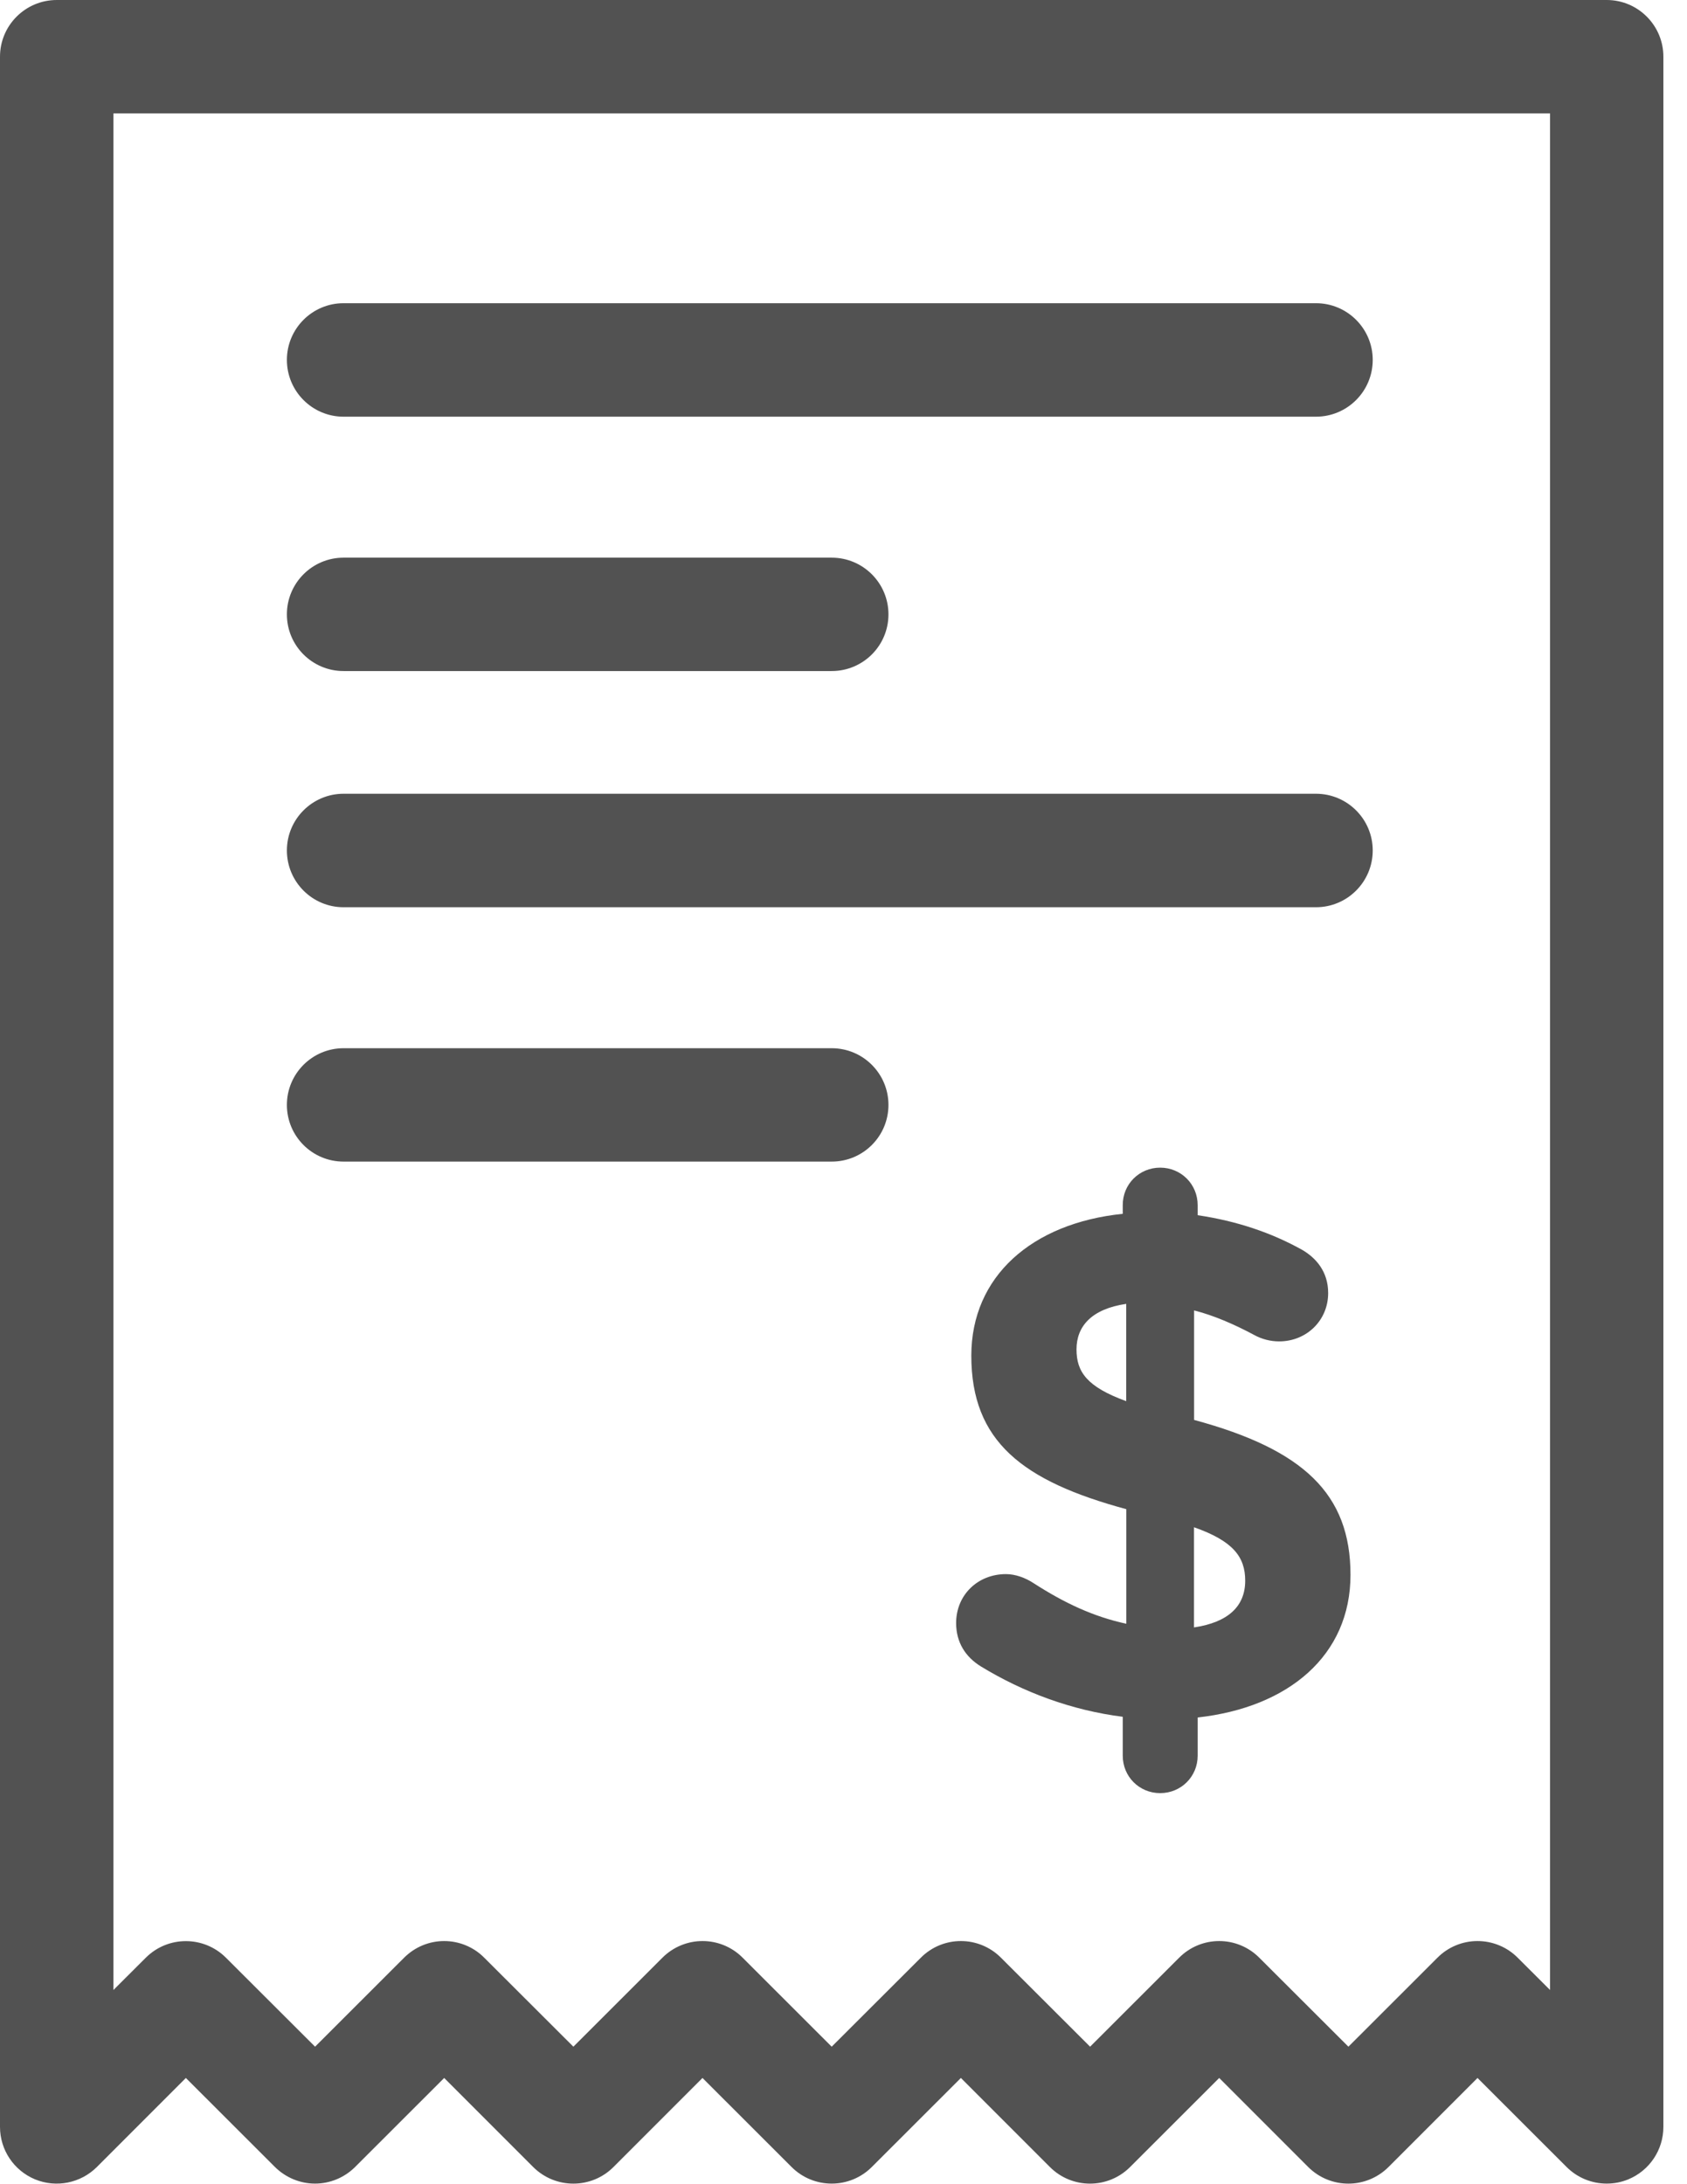 <svg width="17" height="22" viewBox="0 0 17 22" fill="none" xmlns="http://www.w3.org/2000/svg">
<path d="M16.191 21.994C16.042 21.994 15.896 21.936 15.787 21.827L14.889 20.93L13.992 21.827C13.768 22.05 13.407 22.05 13.183 21.827L12.286 20.93L11.388 21.827C11.165 22.05 10.803 22.05 10.58 21.827L9.683 20.93L8.785 21.827C8.678 21.934 8.533 21.994 8.381 21.994C8.229 21.994 8.084 21.934 7.977 21.827L7.079 20.93L6.182 21.827C5.959 22.05 5.597 22.05 5.373 21.827L4.476 20.93L3.579 21.826C3.472 21.933 3.326 21.994 3.175 21.994C3.023 21.994 2.878 21.933 2.77 21.826L1.873 20.93L0.976 21.827C0.812 21.99 0.567 22.039 0.353 21.951C0.139 21.862 0 21.654 0 21.423V0.571C0 0.256 0.256 0 0.572 0H16.191C16.506 0 16.762 0.256 16.762 0.571V21.423C16.762 21.654 16.623 21.862 16.409 21.951C16.339 21.98 16.264 21.994 16.191 21.994ZM4.476 19.551C4.622 19.551 4.769 19.607 4.88 19.719L5.778 20.615L6.675 19.719C6.899 19.495 7.261 19.495 7.484 19.719L8.381 20.615L9.279 19.719C9.502 19.495 9.864 19.495 10.087 19.719L10.985 20.615L11.882 19.719C12.105 19.495 12.467 19.495 12.69 19.719L13.588 20.615L14.485 19.719C14.592 19.611 14.738 19.551 14.889 19.551C15.041 19.551 15.187 19.611 15.294 19.719L15.62 20.044V1.142H1.143V20.044L1.469 19.719C1.692 19.496 2.054 19.496 2.277 19.719L3.175 20.615L4.072 19.719C4.184 19.607 4.33 19.551 4.476 19.551Z" fill="#525252"/>
<path d="M13.261 4.197H3.462C3.147 4.197 2.891 3.941 2.891 3.625C2.891 3.31 3.147 3.054 3.462 3.054H13.261C13.577 3.054 13.833 3.31 13.833 3.625C13.833 3.941 13.577 4.197 13.261 4.197Z" fill="#525252"/>
<path d="M8.381 6.759H3.462C3.147 6.759 2.891 6.504 2.891 6.188C2.891 5.873 3.147 5.617 3.462 5.617H8.381C8.697 5.617 8.953 5.873 8.953 6.188C8.953 6.504 8.697 6.759 8.381 6.759Z" fill="#525252"/>
<path d="M13.261 9.138H3.462C3.147 9.138 2.891 8.882 2.891 8.566C2.891 8.251 3.147 7.995 3.462 7.995H13.261C13.577 7.995 13.833 8.251 13.833 8.566C13.833 8.882 13.577 9.138 13.261 9.138Z" fill="#525252"/>
<path d="M8.381 11.7H3.462C3.147 11.7 2.891 11.445 2.891 11.129C2.891 10.814 3.147 10.558 3.462 10.558H8.381C8.697 10.558 8.953 10.814 8.953 11.129C8.953 11.445 8.697 11.7 8.381 11.7Z" fill="#525252"/>
<path d="M11.691 11.761C11.902 11.761 12.069 11.928 12.069 12.139V12.24C12.461 12.298 12.81 12.415 13.122 12.589C13.26 12.669 13.384 12.807 13.384 13.024C13.384 13.3 13.166 13.511 12.89 13.511C12.803 13.511 12.715 13.489 12.636 13.445C12.432 13.336 12.229 13.249 12.033 13.199V14.302C13.137 14.6 13.609 15.049 13.609 15.862C13.609 16.675 12.984 17.198 12.069 17.299V17.684C12.069 17.894 11.902 18.061 11.691 18.061C11.48 18.061 11.314 17.894 11.314 17.684V17.292C10.798 17.227 10.311 17.045 9.883 16.784C9.73 16.689 9.635 16.544 9.635 16.348C9.635 16.065 9.853 15.855 10.137 15.855C10.231 15.855 10.333 15.891 10.42 15.949C10.725 16.145 11.016 16.283 11.35 16.355V15.201C10.304 14.918 9.788 14.519 9.788 13.655C9.788 12.857 10.398 12.32 11.314 12.226V12.139C11.313 11.928 11.48 11.761 11.691 11.761ZM11.349 14.113V13.133C11.001 13.184 10.848 13.358 10.848 13.591C10.848 13.816 10.95 13.968 11.349 14.113ZM12.032 15.383V16.392C12.373 16.341 12.548 16.182 12.548 15.921C12.548 15.681 12.425 15.521 12.032 15.383Z" fill="#525252"/>
</svg>
